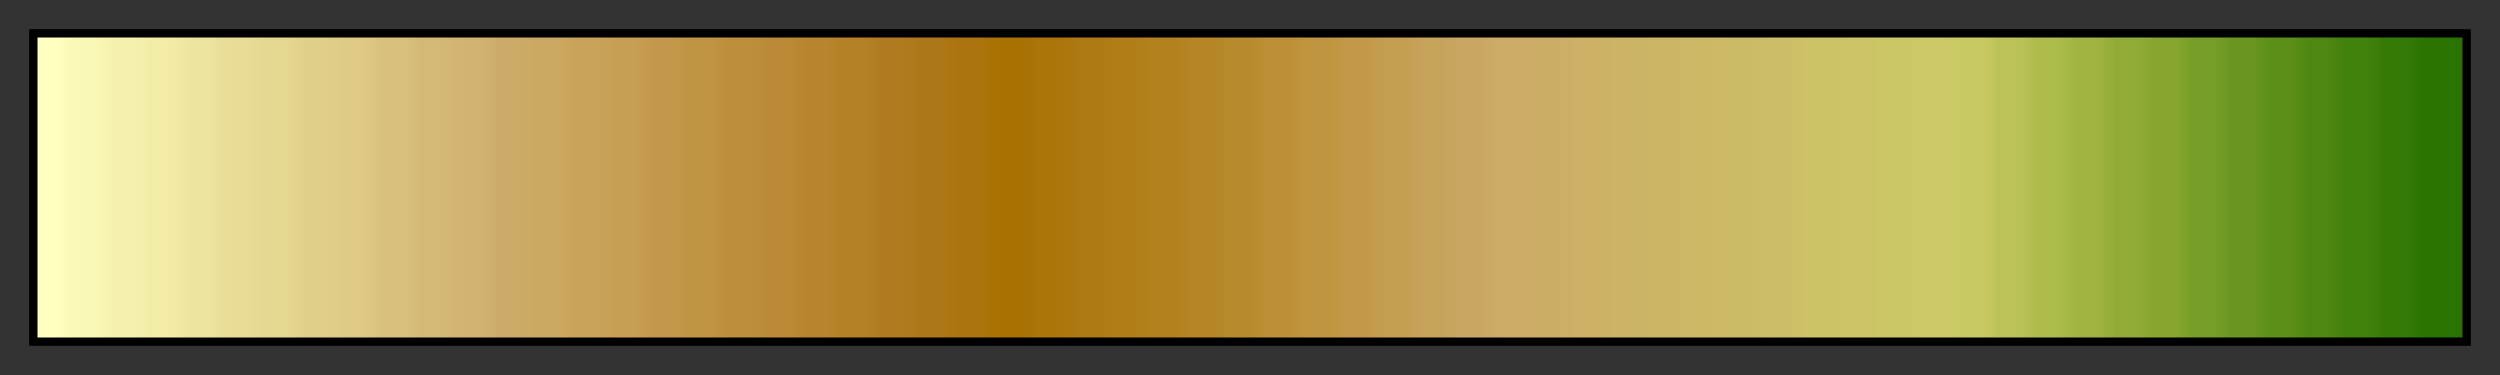 <svg height="45" viewBox="0 0 300 45" width="300" xmlns="http://www.w3.org/2000/svg" xmlns:xlink="http://www.w3.org/1999/xlink"><rect x="0" y="0" width="300" height="45" fill="#333333" stroke="none"/><linearGradient id="a" gradientUnits="objectBoundingBox" spreadMethod="pad" x1="0%" x2="100%" y1="0%" y2="0%"><stop offset="0" stop-color="#ffffbf"/><stop offset=".008" stop-color="#ffffbf"/><stop offset=".016" stop-color="#faf8b6"/><stop offset=".024" stop-color="#faf8b6"/><stop offset=".032" stop-color="#f5f0ae"/><stop offset=".04" stop-color="#f5f0ae"/><stop offset=".048" stop-color="#f2eca7"/><stop offset=".056" stop-color="#f2eca7"/><stop offset=".064" stop-color="#ede49f"/><stop offset=".071" stop-color="#ede49f"/><stop offset=".079" stop-color="#e8dc97"/><stop offset=".087" stop-color="#e8dc97"/><stop offset=".095" stop-color="#e6d791"/><stop offset=".103" stop-color="#e6d791"/><stop offset=".111" stop-color="#e0cf89"/><stop offset=".119" stop-color="#e0cf89"/><stop offset=".127" stop-color="#deca83"/><stop offset=".135" stop-color="#deca83"/><stop offset=".143" stop-color="#d9c17c"/><stop offset=".151" stop-color="#d9c17c"/><stop offset=".159" stop-color="#d4b974"/><stop offset=".167" stop-color="#d4b974"/><stop offset=".175" stop-color="#d1b46f"/><stop offset=".182" stop-color="#d1b46f"/><stop offset=".191" stop-color="#ccab68"/><stop offset=".198" stop-color="#ccab68"/><stop offset=".206" stop-color="#cca962"/><stop offset=".214" stop-color="#cca962"/><stop offset=".222" stop-color="#c9a35b"/><stop offset=".23" stop-color="#c9a35b"/><stop offset=".238" stop-color="#c79f54"/><stop offset=".246" stop-color="#c79f54"/><stop offset=".254" stop-color="#c2984c"/><stop offset=".262" stop-color="#c2984c"/><stop offset=".27" stop-color="#bf9443"/><stop offset=".278" stop-color="#bf9443"/><stop offset=".286" stop-color="#bd8e3c"/><stop offset=".294" stop-color="#bd8e3c"/><stop offset=".302" stop-color="#ba8a36"/><stop offset=".309" stop-color="#ba8a36"/><stop offset=".318" stop-color="#b8852e"/><stop offset=".325" stop-color="#b8852e"/><stop offset=".333" stop-color="#b58126"/><stop offset=".341" stop-color="#b58126"/><stop offset=".349" stop-color="#b07b20"/><stop offset=".357" stop-color="#b07b20"/><stop offset=".365" stop-color="#ad7617"/><stop offset=".373" stop-color="#ad7617"/><stop offset=".381" stop-color="#ab740e"/><stop offset=".389" stop-color="#ab740e"/><stop offset=".397" stop-color="#a87102"/><stop offset=".405" stop-color="#a87102"/><stop offset=".413" stop-color="#ab7509"/><stop offset=".421" stop-color="#ab7509"/><stop offset=".429" stop-color="#ad7910"/><stop offset=".436" stop-color="#ad7910"/><stop offset=".444" stop-color="#b07d17"/><stop offset=".452" stop-color="#b07d17"/><stop offset=".46" stop-color="#b3811e"/><stop offset=".468" stop-color="#b3811e"/><stop offset=".476" stop-color="#b58526"/><stop offset=".484" stop-color="#b58526"/><stop offset=".492" stop-color="#b88a2e"/><stop offset=".5" stop-color="#b88a2e"/><stop offset=".508" stop-color="#bd9037"/><stop offset=".516" stop-color="#bd9037"/><stop offset=".524" stop-color="#bf953f"/><stop offset=".532" stop-color="#bf953f"/><stop offset=".54" stop-color="#c29948"/><stop offset=".548" stop-color="#c29948"/><stop offset=".556" stop-color="#c49e51"/><stop offset=".564" stop-color="#c49e51"/><stop offset=".571" stop-color="#c7a25a"/><stop offset=".579" stop-color="#c7a25a"/><stop offset=".587" stop-color="#c9a763"/><stop offset=".595" stop-color="#c9a763"/><stop offset=".603" stop-color="#ccac66"/><stop offset=".611" stop-color="#ccac66"/><stop offset=".619" stop-color="#ccad66"/><stop offset=".627" stop-color="#ccad66"/><stop offset=".635" stop-color="#ccb166"/><stop offset=".643" stop-color="#ccb166"/><stop offset=".651" stop-color="#ccb366"/><stop offset=".659" stop-color="#ccb366"/><stop offset=".667" stop-color="#ccb666"/><stop offset=".675" stop-color="#ccb666"/><stop offset=".682" stop-color="#ccb966"/><stop offset=".691" stop-color="#ccb966"/><stop offset=".698" stop-color="#cb6"/><stop offset=".706" stop-color="#cb6"/><stop offset=".714" stop-color="#ccbe66"/><stop offset=".722" stop-color="#ccbe66"/><stop offset=".73" stop-color="#ccc266"/><stop offset=".738" stop-color="#ccc266"/><stop offset=".746" stop-color="#ccc466"/><stop offset=".754" stop-color="#ccc466"/><stop offset=".762" stop-color="#ccc766"/><stop offset=".77" stop-color="#ccc766"/><stop offset=".778" stop-color="#ccc966"/><stop offset=".786" stop-color="#ccc966"/><stop offset=".794" stop-color="#c9c963"/><stop offset=".802" stop-color="#c9c963"/><stop offset=".809" stop-color="#bbc257"/><stop offset=".818" stop-color="#bbc257"/><stop offset=".825" stop-color="#adba4c"/><stop offset=".833" stop-color="#adba4c"/><stop offset=".841" stop-color="#a0b342"/><stop offset=".849" stop-color="#a0b342"/><stop offset=".857" stop-color="#92ab38"/><stop offset=".865" stop-color="#92ab38"/><stop offset=".873" stop-color="#86a630"/><stop offset=".881" stop-color="#86a630"/><stop offset=".889" stop-color="#779e28"/><stop offset=".897" stop-color="#779e28"/><stop offset=".905" stop-color="#699620"/><stop offset=".913" stop-color="#699620"/><stop offset=".921" stop-color="#5b8f18"/><stop offset=".929" stop-color="#5b8f18"/><stop offset=".936" stop-color="#4e8712"/><stop offset=".944" stop-color="#4e8712"/><stop offset=".952" stop-color="#41820c"/><stop offset=".96" stop-color="#41820c"/><stop offset=".968" stop-color="#357a06"/><stop offset=".976" stop-color="#357a06"/><stop offset=".984" stop-color="#297301"/><stop offset=".992" stop-color="#297301"/><stop offset="1" stop-color="#297301"/></linearGradient><path d="m4 4h292v37h-292z" fill="url(#a)" stroke="#000"/></svg>